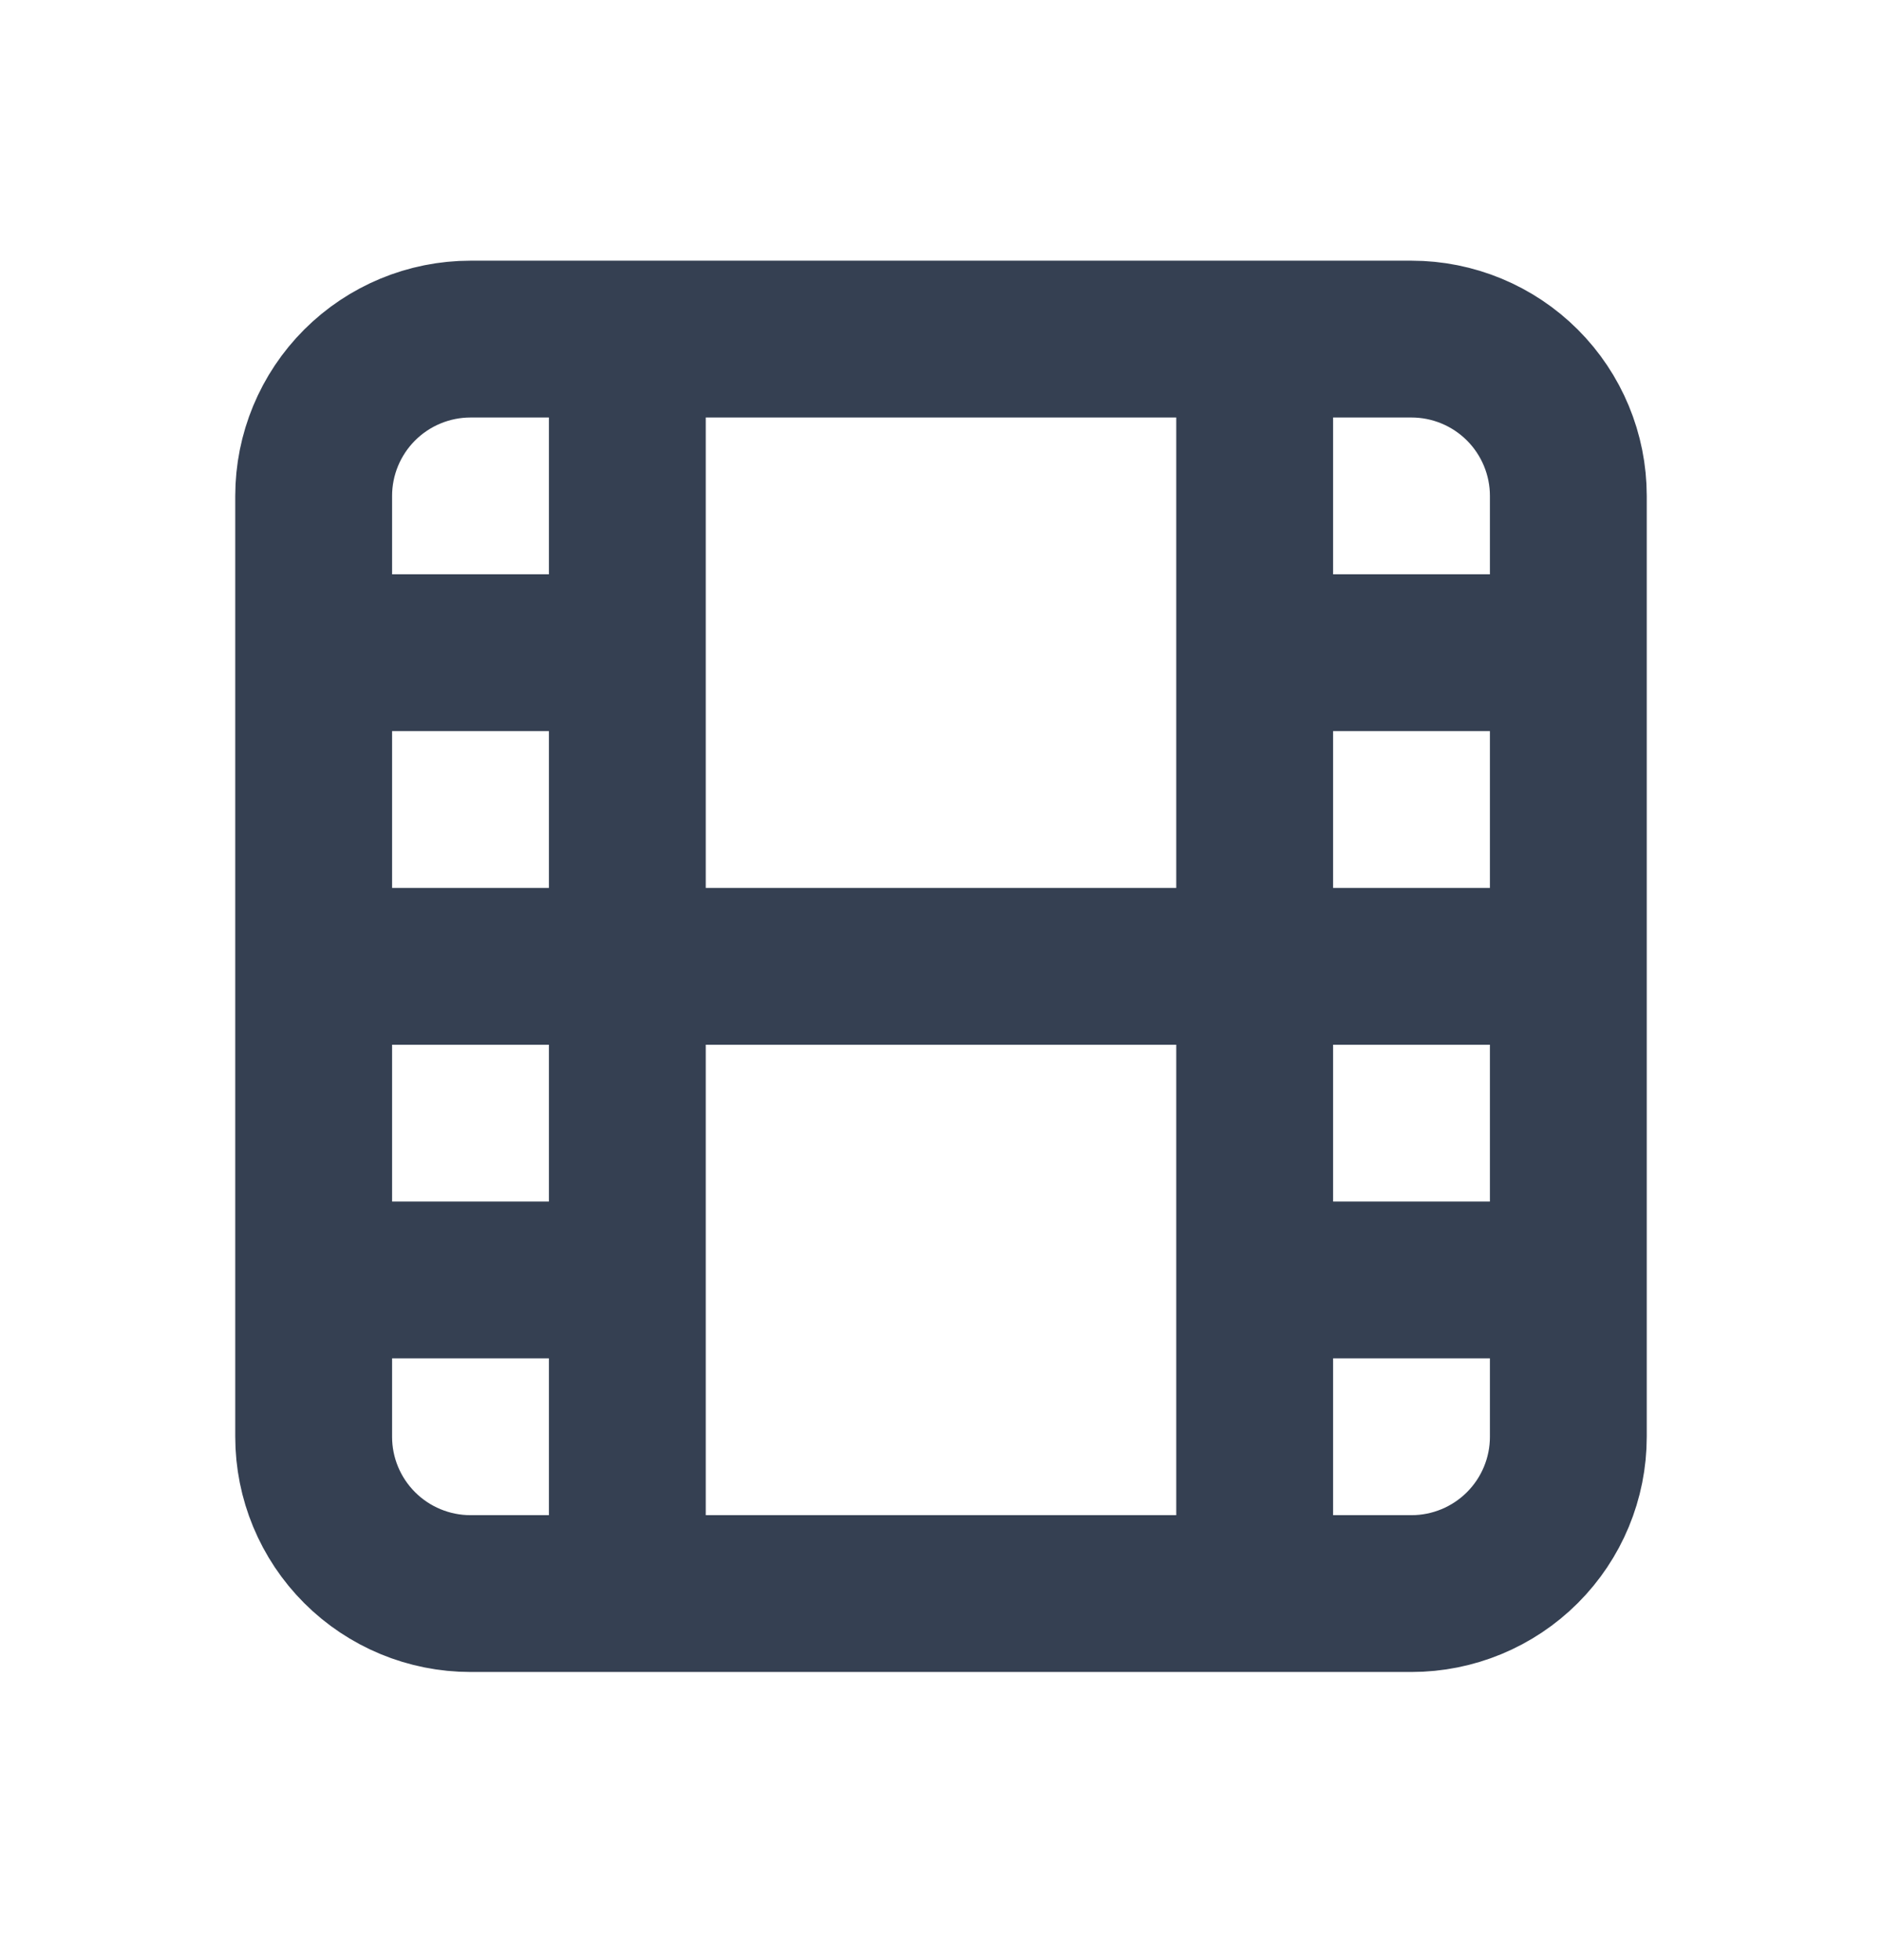 <svg width="24" height="25" viewBox="0 0 24 25" fill="none" xmlns="http://www.w3.org/2000/svg">
<g id="movie">
<path id="Vector" d="M8 4.325V20.325M16 4.325V20.325M4 8.325H8M4 16.325H8M4 12.325H20M16 8.325H20M16 16.325H20M4 6.325C4 5.795 4.211 5.286 4.586 4.911C4.961 4.536 5.47 4.325 6 4.325H18C18.53 4.325 19.039 4.536 19.414 4.911C19.789 5.286 20 5.795 20 6.325V18.325C20 18.856 19.789 19.364 19.414 19.739C19.039 20.114 18.53 20.325 18 20.325H6C5.47 20.325 4.961 20.114 4.586 19.739C4.211 19.364 4 18.856 4 18.325V6.325Z" stroke="#354052" stroke-width="2" stroke-linecap="round" stroke-linejoin="round"/>
</g>
</svg>
